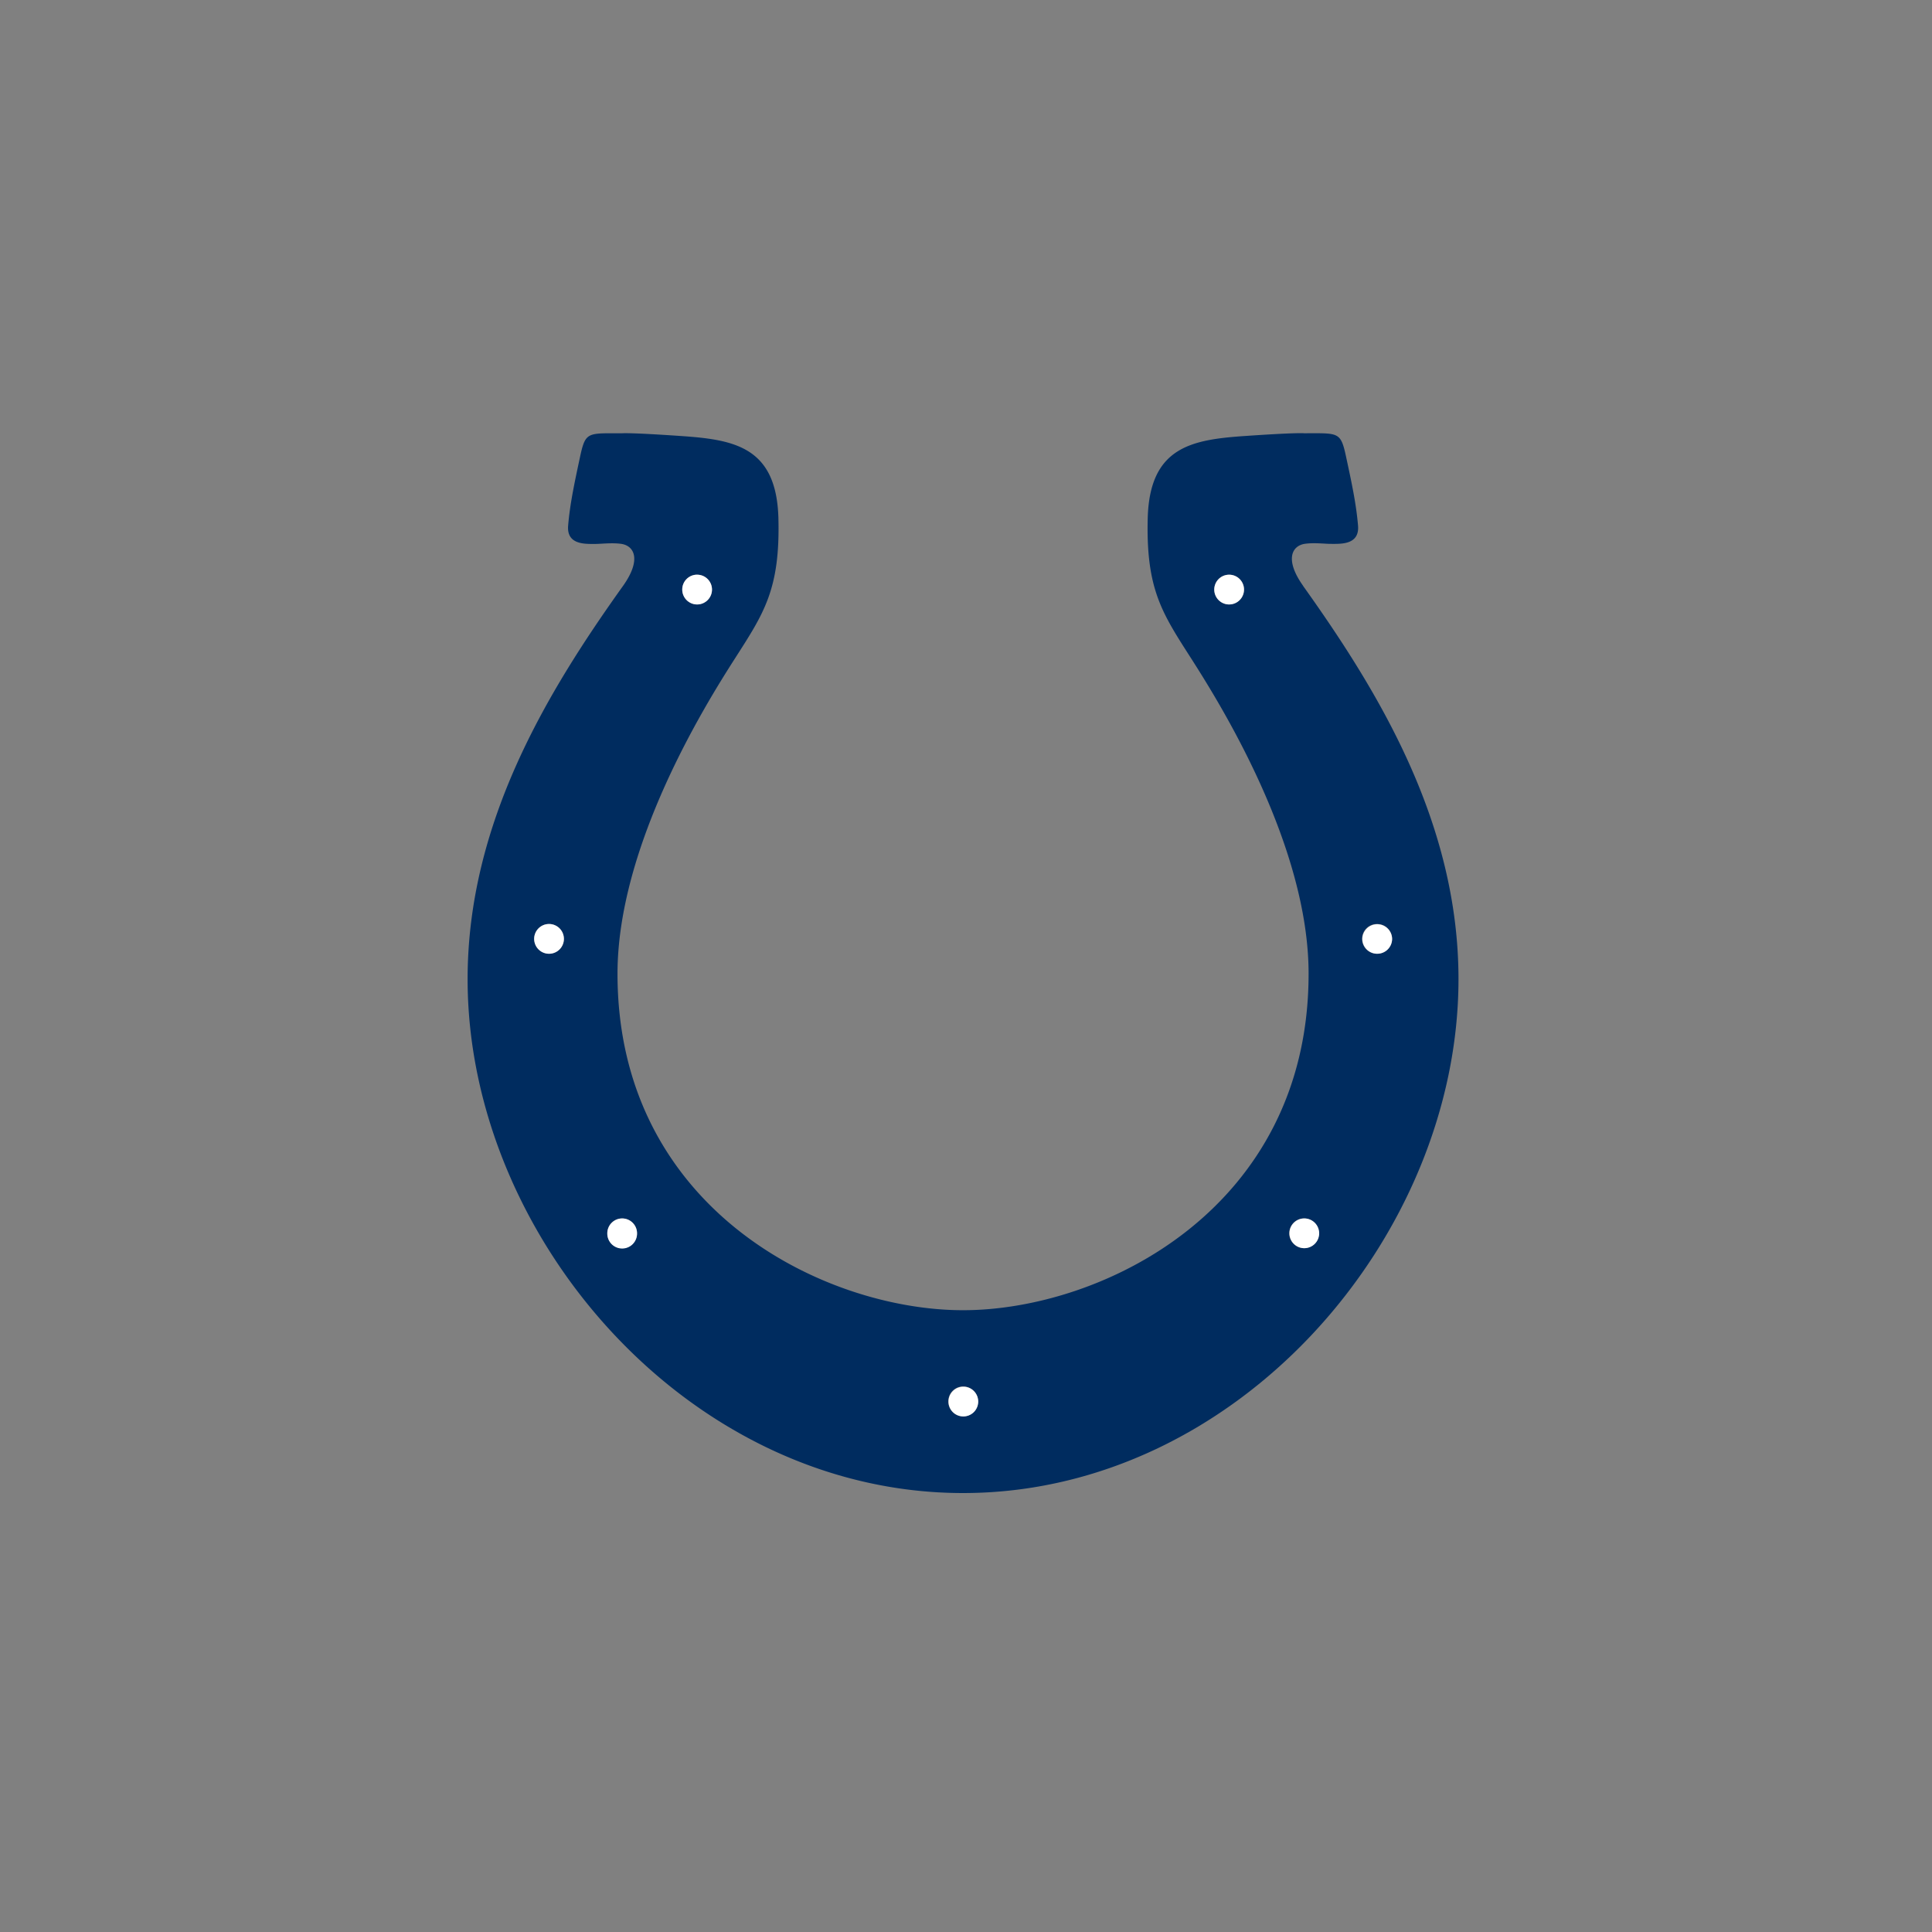 <svg width="512" height="512" xmlns="http://www.w3.org/2000/svg"><rect width="100%" height="100%" fill="#808080" stroke="none"/><g fill="none" fill-rule="evenodd"><path d="M345.36 155.277c-4.98-6.975-2.996-10.675.476-11.166 2.408-.34 5.287.02 6.784.02 2.644 0 7.698.33 7.273-4.84-.488-5.81-1.695-11.39-3.154-18.17-1.45-6.78-1.94-6.3-11.15-6.3 0 0-1.69-.24-15.75.73-14.05.97-25.19 2.91-25.68 21.81-.48 18.908 3.88 25.21 11.63 37.32 7.74 12.12 31.002 49.438 31.002 83.36 0 62.36-54.75 89.18-91.568 89.18-36.826 0-91.577-26.82-91.577-89.174 0-33.93 23.254-71.244 31.01-83.363 7.752-12.114 12.11-18.415 11.632-37.32-.49-18.9-11.636-20.834-25.68-21.804-14.057-.97-15.75-.73-15.75-.73-9.21 0-9.69-.48-11.15 6.3-1.45 6.784-2.66 12.36-3.145 18.173-.43 5.17 4.633 4.846 7.27 4.846 1.5 0 4.38-.36 6.785-.02 3.47.493 5.455 4.19.476 11.166-20.02 28.044-41.173 62.746-41.173 104.196 0 68.335 58.626 136.183 131.3 136.183 72.68 0 131.294-67.85 131.294-136.19 0-41.45-21.15-76.15-41.17-104.195zm-19.627 4.912c-2.178 0-3.942-1.77-3.942-3.95s1.77-3.94 3.95-3.94c2.17 0 3.94 1.76 3.94 3.94 0 2.18-1.77 3.94-3.94 3.94zm-140.99-7.89c2.175 0 3.94 1.76 3.94 3.94 0 2.17-1.765 3.94-3.94 3.94-2.17 0-3.938-1.77-3.938-3.95s1.767-3.94 3.94-3.94zM145.5 252.75a3.94 3.94 0 010-7.88 3.937 3.937 0 013.94 3.943 3.937 3.937 0 01-3.94 3.94zm19.383 78.03c-2.172 0-3.94-1.77-3.94-3.942s1.765-3.94 3.94-3.94a3.94 3.94 0 013.938 3.94 3.94 3.94 0 01-3.93 3.944zm90.36 44.587a3.944 3.944 0 01-3.938-3.95 3.936 3.936 0 117.871 0 3.936 3.936 0 01-3.935 3.943zm90.354-44.59c-2.177 0-3.938-1.77-3.938-3.946s1.76-3.94 3.93-3.94 3.94 1.77 3.94 3.94a3.95 3.95 0 01-3.94 3.95zm19.386-78.03a3.943 3.943 0 110-7.884 3.948 3.948 0 013.94 3.943 3.948 3.948 0 01-3.94 3.94z" fill="#002C5F"/><path d="M325.734 152.306a3.94 3.94 0 110 7.88 3.94 3.94 0 010-7.88m-140.99-.002a3.94 3.94 0 013.94 3.942 3.94 3.94 0 01-3.94 3.943c-2.176 0-3.94-1.77-3.94-3.95s1.764-3.94 3.94-3.94m-43.184 96.513c0-2.174 1.77-3.94 3.938-3.94a3.937 3.937 0 013.94 3.94 3.936 3.936 0 01-3.94 3.944 3.946 3.946 0 01-3.938-3.944m23.32 74.091a3.939 3.939 0 013.94 3.94 3.939 3.939 0 11-7.876 0c0-2.176 1.76-3.94 3.937-3.94m90.359 44.587a3.94 3.94 0 11.001 7.879 3.94 3.94 0 01-.001-7.879m90.354-44.59a3.94 3.94 0 11.001 7.879 3.94 3.94 0 01-.001-7.879m15.441-74.088a3.943 3.943 0 017.885 0 3.942 3.942 0 11-7.885 0" fill="#FFF"/></g></svg>